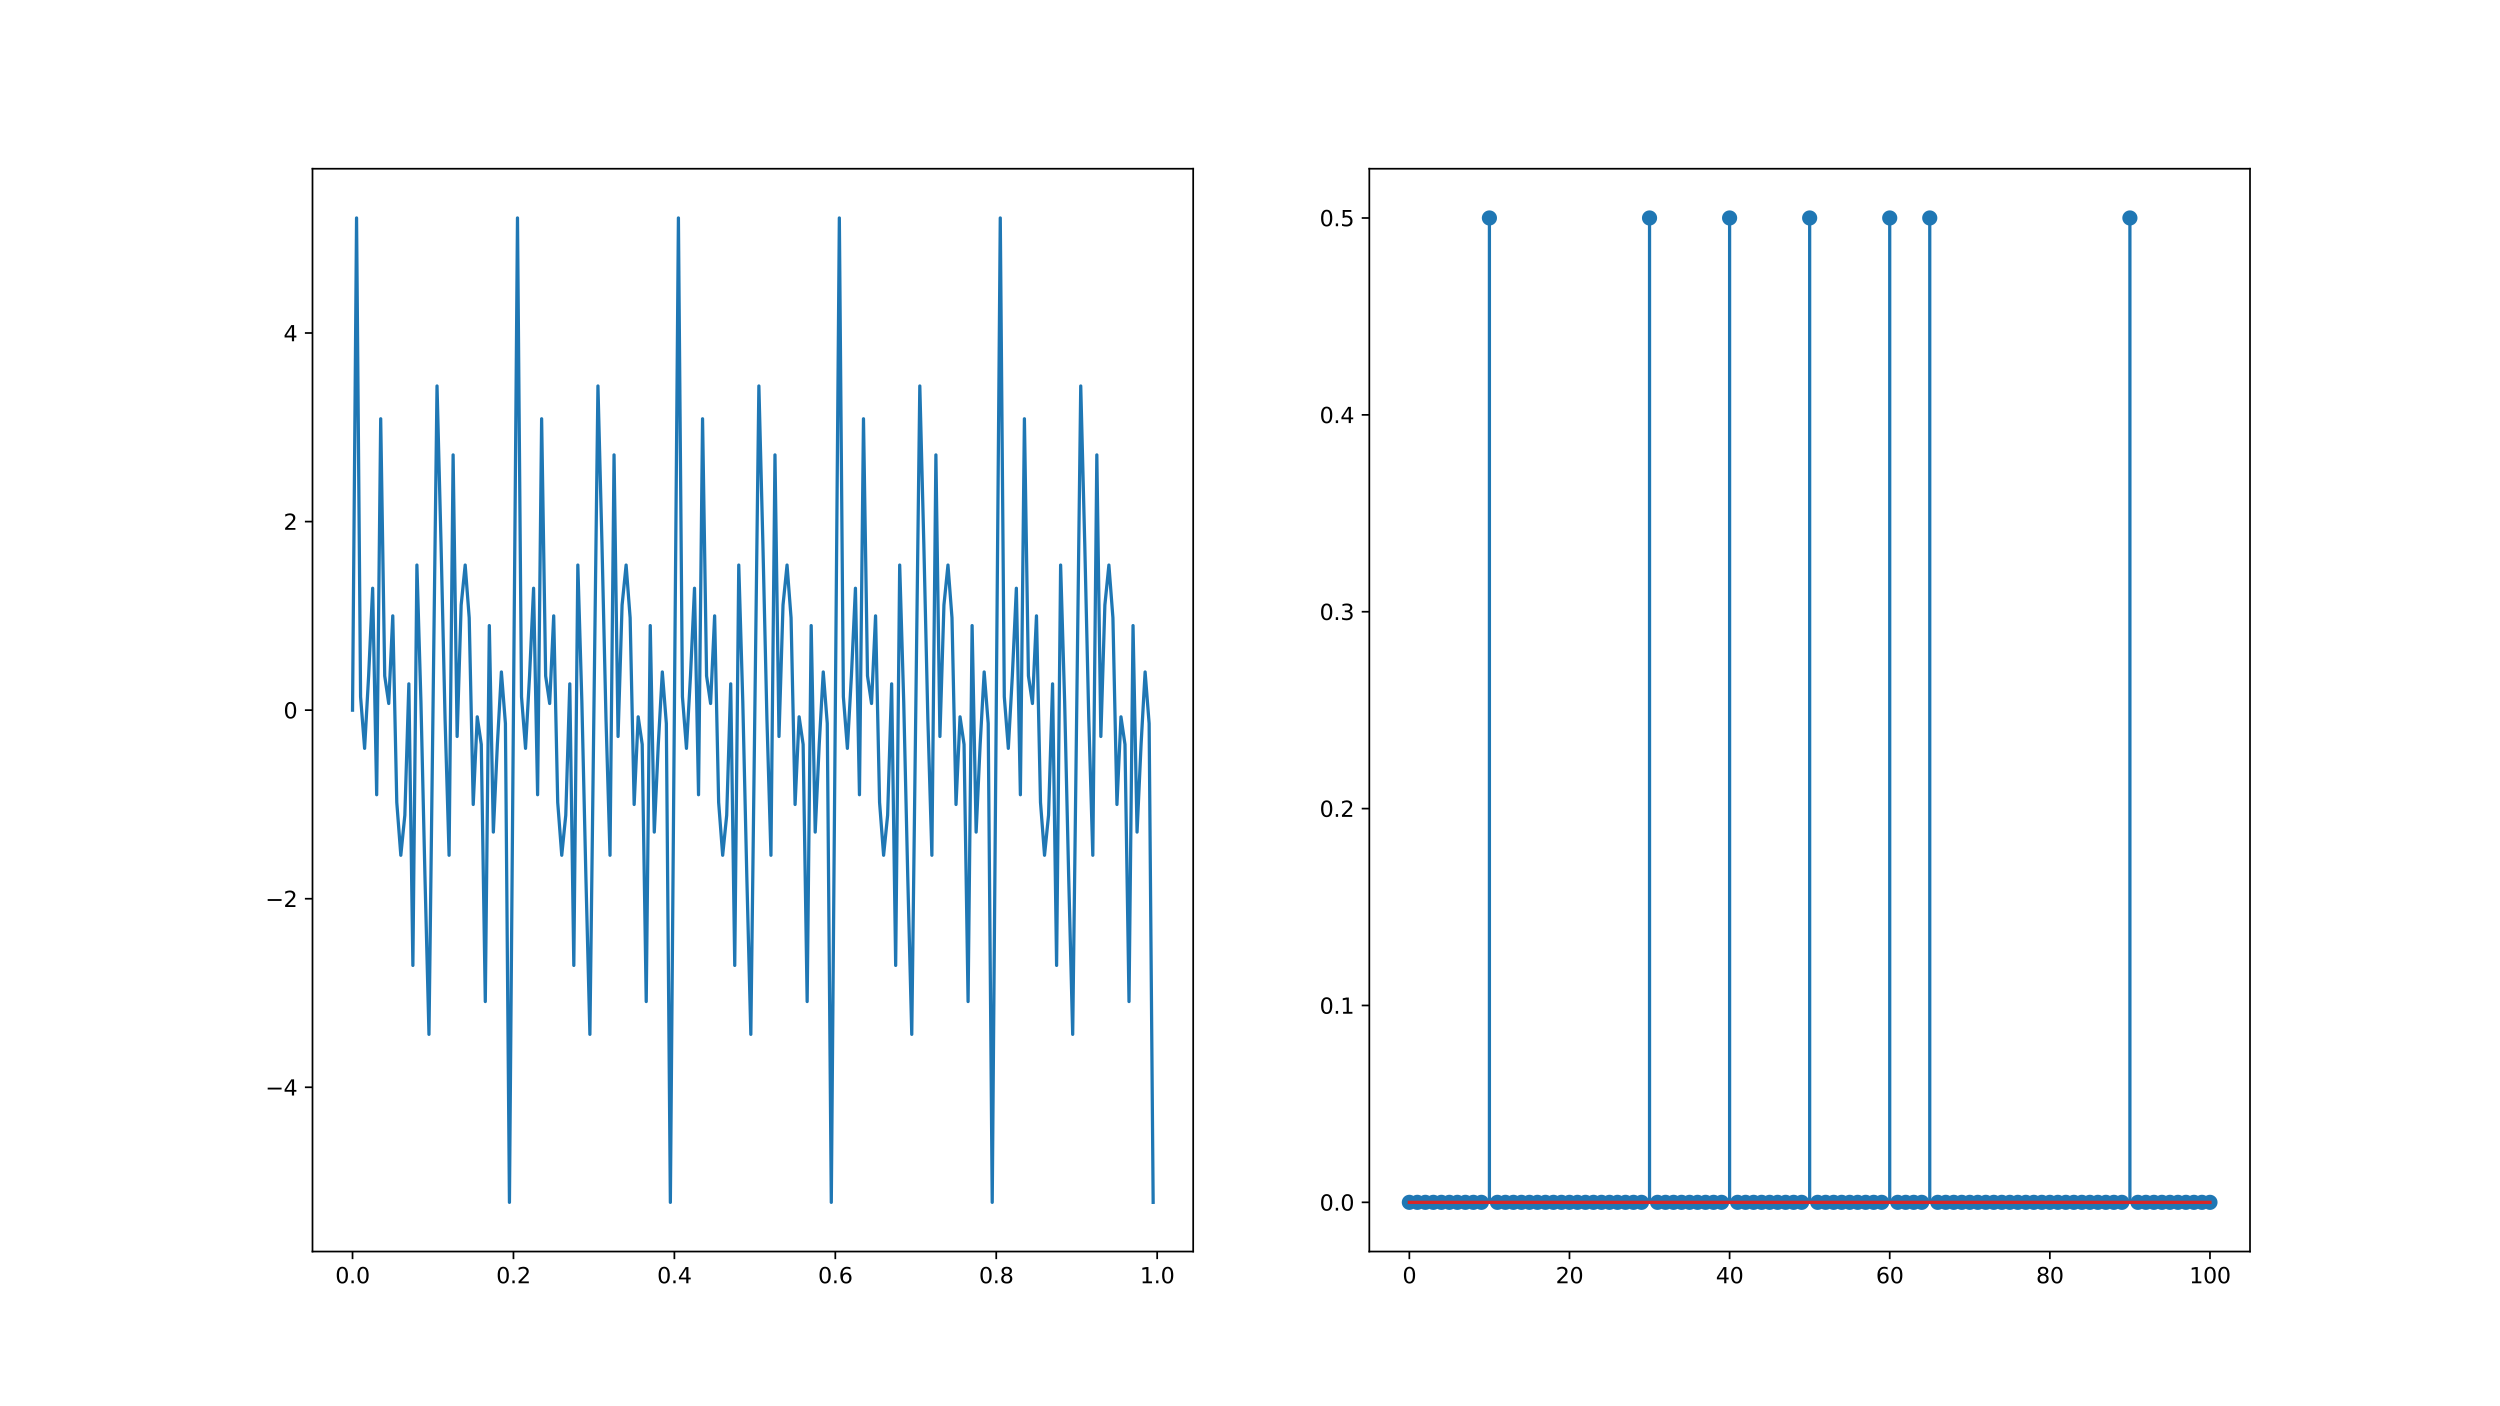 <?xml version="1.0" encoding="utf-8" standalone="no"?>
<!DOCTYPE svg PUBLIC "-//W3C//DTD SVG 1.1//EN"
  "http://www.w3.org/Graphics/SVG/1.1/DTD/svg11.dtd">
<svg xmlns:xlink="http://www.w3.org/1999/xlink" width="1152pt" height="648pt" viewBox="0 0 1152 648" xmlns="http://www.w3.org/2000/svg" version="1.1">
 <defs>
  <style type="text/css">*{stroke-linejoin: round; stroke-linecap: butt}</style>
 </defs>
 <g id="figure_1">
  <g id="patch_1">
   <path d="M 0 648 
L 1152 648 
L 1152 0 
L 0 0 
z
" style="fill: #ffffff"/>
  </g>
  <g id="axes_1">
   <g id="patch_2">
    <path d="M 144 576.72 
L 549.818 576.72 
L 549.818 77.76 
L 144 77.76 
z
" style="fill: #ffffff"/>
   </g>
   <g id="matplotlib.axis_1">
    <g id="xtick_1">
     <g id="line2d_1">
      <defs>
       <path id="m744191c137" d="M 0 0 
L 0 3.5 
" style="stroke: #000000; stroke-width: 0.8"/>
      </defs>
      <g>
       <use xlink:href="#m744191c137" x="162.446" y="576.72" style="stroke: #000000; stroke-width: 0.8"/>
      </g>
     </g>
     <g id="text_1">
      <!-- 0.0 -->
      <g transform="translate(154.495 591.318) scale(0.1 -0.1)">
       <defs>
        <path id="DejaVuSans-30" d="M 2034 4250 
Q 1547 4250 1301 3770 
Q 1056 3291 1056 2328 
Q 1056 1369 1301 889 
Q 1547 409 2034 409 
Q 2525 409 2770 889 
Q 3016 1369 3016 2328 
Q 3016 3291 2770 3770 
Q 2525 4250 2034 4250 
z
M 2034 4750 
Q 2819 4750 3233 4129 
Q 3647 3509 3647 2328 
Q 3647 1150 3233 529 
Q 2819 -91 2034 -91 
Q 1250 -91 836 529 
Q 422 1150 422 2328 
Q 422 3509 836 4129 
Q 1250 4750 2034 4750 
z
" transform="scale(0.016)"/>
        <path id="DejaVuSans-2e" d="M 684 794 
L 1344 794 
L 1344 0 
L 684 0 
L 684 794 
z
" transform="scale(0.016)"/>
       </defs>
       <use xlink:href="#DejaVuSans-30"/>
       <use xlink:href="#DejaVuSans-2e" transform="translate(63.623 0)"/>
       <use xlink:href="#DejaVuSans-30" transform="translate(95.41 0)"/>
      </g>
     </g>
    </g>
    <g id="xtick_2">
     <g id="line2d_2">
      <g>
       <use xlink:href="#m744191c137" x="236.602" y="576.72" style="stroke: #000000; stroke-width: 0.8"/>
      </g>
     </g>
     <g id="text_2">
      <!-- 0.2 -->
      <g transform="translate(228.651 591.318) scale(0.1 -0.1)">
       <defs>
        <path id="DejaVuSans-32" d="M 1228 531 
L 3431 531 
L 3431 0 
L 469 0 
L 469 531 
Q 828 903 1448 1529 
Q 2069 2156 2228 2338 
Q 2531 2678 2651 2914 
Q 2772 3150 2772 3378 
Q 2772 3750 2511 3984 
Q 2250 4219 1831 4219 
Q 1534 4219 1204 4116 
Q 875 4013 500 3803 
L 500 4441 
Q 881 4594 1212 4672 
Q 1544 4750 1819 4750 
Q 2544 4750 2975 4387 
Q 3406 4025 3406 3419 
Q 3406 3131 3298 2873 
Q 3191 2616 2906 2266 
Q 2828 2175 2409 1742 
Q 1991 1309 1228 531 
z
" transform="scale(0.016)"/>
       </defs>
       <use xlink:href="#DejaVuSans-30"/>
       <use xlink:href="#DejaVuSans-2e" transform="translate(63.623 0)"/>
       <use xlink:href="#DejaVuSans-32" transform="translate(95.41 0)"/>
      </g>
     </g>
    </g>
    <g id="xtick_3">
     <g id="line2d_3">
      <g>
       <use xlink:href="#m744191c137" x="310.758" y="576.72" style="stroke: #000000; stroke-width: 0.8"/>
      </g>
     </g>
     <g id="text_3">
      <!-- 0.4 -->
      <g transform="translate(302.807 591.318) scale(0.1 -0.1)">
       <defs>
        <path id="DejaVuSans-34" d="M 2419 4116 
L 825 1625 
L 2419 1625 
L 2419 4116 
z
M 2253 4666 
L 3047 4666 
L 3047 1625 
L 3713 1625 
L 3713 1100 
L 3047 1100 
L 3047 0 
L 2419 0 
L 2419 1100 
L 313 1100 
L 313 1709 
L 2253 4666 
z
" transform="scale(0.016)"/>
       </defs>
       <use xlink:href="#DejaVuSans-30"/>
       <use xlink:href="#DejaVuSans-2e" transform="translate(63.623 0)"/>
       <use xlink:href="#DejaVuSans-34" transform="translate(95.41 0)"/>
      </g>
     </g>
    </g>
    <g id="xtick_4">
     <g id="line2d_4">
      <g>
       <use xlink:href="#m744191c137" x="384.914" y="576.72" style="stroke: #000000; stroke-width: 0.8"/>
      </g>
     </g>
     <g id="text_4">
      <!-- 0.6 -->
      <g transform="translate(376.962 591.318) scale(0.1 -0.1)">
       <defs>
        <path id="DejaVuSans-36" d="M 2113 2584 
Q 1688 2584 1439 2293 
Q 1191 2003 1191 1497 
Q 1191 994 1439 701 
Q 1688 409 2113 409 
Q 2538 409 2786 701 
Q 3034 994 3034 1497 
Q 3034 2003 2786 2293 
Q 2538 2584 2113 2584 
z
M 3366 4563 
L 3366 3988 
Q 3128 4100 2886 4159 
Q 2644 4219 2406 4219 
Q 1781 4219 1451 3797 
Q 1122 3375 1075 2522 
Q 1259 2794 1537 2939 
Q 1816 3084 2150 3084 
Q 2853 3084 3261 2657 
Q 3669 2231 3669 1497 
Q 3669 778 3244 343 
Q 2819 -91 2113 -91 
Q 1303 -91 875 529 
Q 447 1150 447 2328 
Q 447 3434 972 4092 
Q 1497 4750 2381 4750 
Q 2619 4750 2861 4703 
Q 3103 4656 3366 4563 
z
" transform="scale(0.016)"/>
       </defs>
       <use xlink:href="#DejaVuSans-30"/>
       <use xlink:href="#DejaVuSans-2e" transform="translate(63.623 0)"/>
       <use xlink:href="#DejaVuSans-36" transform="translate(95.41 0)"/>
      </g>
     </g>
    </g>
    <g id="xtick_5">
     <g id="line2d_5">
      <g>
       <use xlink:href="#m744191c137" x="459.07" y="576.72" style="stroke: #000000; stroke-width: 0.8"/>
      </g>
     </g>
     <g id="text_5">
      <!-- 0.8 -->
      <g transform="translate(451.118 591.318) scale(0.1 -0.1)">
       <defs>
        <path id="DejaVuSans-38" d="M 2034 2216 
Q 1584 2216 1326 1975 
Q 1069 1734 1069 1313 
Q 1069 891 1326 650 
Q 1584 409 2034 409 
Q 2484 409 2743 651 
Q 3003 894 3003 1313 
Q 3003 1734 2745 1975 
Q 2488 2216 2034 2216 
z
M 1403 2484 
Q 997 2584 770 2862 
Q 544 3141 544 3541 
Q 544 4100 942 4425 
Q 1341 4750 2034 4750 
Q 2731 4750 3128 4425 
Q 3525 4100 3525 3541 
Q 3525 3141 3298 2862 
Q 3072 2584 2669 2484 
Q 3125 2378 3379 2068 
Q 3634 1759 3634 1313 
Q 3634 634 3220 271 
Q 2806 -91 2034 -91 
Q 1263 -91 848 271 
Q 434 634 434 1313 
Q 434 1759 690 2068 
Q 947 2378 1403 2484 
z
M 1172 3481 
Q 1172 3119 1398 2916 
Q 1625 2713 2034 2713 
Q 2441 2713 2670 2916 
Q 2900 3119 2900 3481 
Q 2900 3844 2670 4047 
Q 2441 4250 2034 4250 
Q 1625 4250 1398 4047 
Q 1172 3844 1172 3481 
z
" transform="scale(0.016)"/>
       </defs>
       <use xlink:href="#DejaVuSans-30"/>
       <use xlink:href="#DejaVuSans-2e" transform="translate(63.623 0)"/>
       <use xlink:href="#DejaVuSans-38" transform="translate(95.41 0)"/>
      </g>
     </g>
    </g>
    <g id="xtick_6">
     <g id="line2d_6">
      <g>
       <use xlink:href="#m744191c137" x="533.226" y="576.72" style="stroke: #000000; stroke-width: 0.8"/>
      </g>
     </g>
     <g id="text_6">
      <!-- 1.0 -->
      <g transform="translate(525.274 591.318) scale(0.1 -0.1)">
       <defs>
        <path id="DejaVuSans-31" d="M 794 531 
L 1825 531 
L 1825 4091 
L 703 3866 
L 703 4441 
L 1819 4666 
L 2450 4666 
L 2450 531 
L 3481 531 
L 3481 0 
L 794 0 
L 794 531 
z
" transform="scale(0.016)"/>
       </defs>
       <use xlink:href="#DejaVuSans-31"/>
       <use xlink:href="#DejaVuSans-2e" transform="translate(63.623 0)"/>
       <use xlink:href="#DejaVuSans-30" transform="translate(95.41 0)"/>
      </g>
     </g>
    </g>
   </g>
   <g id="matplotlib.axis_2">
    <g id="ytick_1">
     <g id="line2d_7">
      <defs>
       <path id="mfe30325461" d="M 0 0 
L -3.5 0 
" style="stroke: #000000; stroke-width: 0.8"/>
      </defs>
      <g>
       <use xlink:href="#mfe30325461" x="144" y="501.027" style="stroke: #000000; stroke-width: 0.8"/>
      </g>
     </g>
     <g id="text_7">
      <!-- −4 -->
      <g transform="translate(122.258 504.827) scale(0.1 -0.1)">
       <defs>
        <path id="DejaVuSans-2212" d="M 678 2272 
L 4684 2272 
L 4684 1741 
L 678 1741 
L 678 2272 
z
" transform="scale(0.016)"/>
       </defs>
       <use xlink:href="#DejaVuSans-2212"/>
       <use xlink:href="#DejaVuSans-34" transform="translate(83.789 0)"/>
      </g>
     </g>
    </g>
    <g id="ytick_2">
     <g id="line2d_8">
      <g>
       <use xlink:href="#mfe30325461" x="144" y="414.134" style="stroke: #000000; stroke-width: 0.8"/>
      </g>
     </g>
     <g id="text_8">
      <!-- −2 -->
      <g transform="translate(122.258 417.933) scale(0.1 -0.1)">
       <use xlink:href="#DejaVuSans-2212"/>
       <use xlink:href="#DejaVuSans-32" transform="translate(83.789 0)"/>
      </g>
     </g>
    </g>
    <g id="ytick_3">
     <g id="line2d_9">
      <g>
       <use xlink:href="#mfe30325461" x="144" y="327.24" style="stroke: #000000; stroke-width: 0.8"/>
      </g>
     </g>
     <g id="text_9">
      <!-- 0 -->
      <g transform="translate(130.637 331.039) scale(0.1 -0.1)">
       <use xlink:href="#DejaVuSans-30"/>
      </g>
     </g>
    </g>
    <g id="ytick_4">
     <g id="line2d_10">
      <g>
       <use xlink:href="#mfe30325461" x="144" y="240.346" style="stroke: #000000; stroke-width: 0.8"/>
      </g>
     </g>
     <g id="text_10">
      <!-- 2 -->
      <g transform="translate(130.637 244.146) scale(0.1 -0.1)">
       <use xlink:href="#DejaVuSans-32"/>
      </g>
     </g>
    </g>
    <g id="ytick_5">
     <g id="line2d_11">
      <g>
       <use xlink:href="#mfe30325461" x="144" y="153.453" style="stroke: #000000; stroke-width: 0.8"/>
      </g>
     </g>
     <g id="text_11">
      <!-- 4 -->
      <g transform="translate(130.637 157.252) scale(0.1 -0.1)">
       <use xlink:href="#DejaVuSans-34"/>
      </g>
     </g>
    </g>
   </g>
   <g id="line2d_12">
    <path d="M 162.446 327.24 
L 164.3 100.44 
L 166.154 321.069 
L 168.008 344.834 
L 169.862 311.457 
L 171.716 271.068 
L 173.57 366.203 
L 175.424 192.976 
L 177.277 311.457 
L 179.131 324.158 
L 180.985 283.793 
L 182.839 369.771 
L 184.693 394.098 
L 186.547 375.68 
L 188.401 315.128 
L 190.255 444.855 
L 192.109 260.382 
L 193.963 323.239 
L 195.816 403.71 
L 197.67 476.617 
L 201.378 177.863 
L 203.232 250.77 
L 205.086 331.241 
L 206.94 394.098 
L 208.794 209.625 
L 210.648 339.352 
L 212.502 278.8 
L 214.355 260.382 
L 216.209 284.709 
L 218.063 370.687 
L 219.917 330.322 
L 221.771 343.023 
L 223.625 461.504 
L 225.479 288.277 
L 227.333 383.412 
L 229.187 343.023 
L 231.04 309.646 
L 232.894 333.411 
L 234.748 554.04 
L 238.456 100.44 
L 240.31 321.069 
L 242.164 344.834 
L 244.018 311.457 
L 245.872 271.068 
L 247.726 366.203 
L 249.579 192.976 
L 251.433 311.457 
L 253.287 324.158 
L 255.141 283.793 
L 256.995 369.771 
L 258.849 394.098 
L 260.703 375.68 
L 262.557 315.128 
L 264.411 444.855 
L 266.265 260.382 
L 268.118 323.239 
L 269.972 403.71 
L 271.826 476.617 
L 275.534 177.863 
L 277.388 250.77 
L 279.242 331.241 
L 281.096 394.098 
L 282.95 209.625 
L 284.804 339.352 
L 286.657 278.8 
L 288.511 260.382 
L 290.365 284.709 
L 292.219 370.687 
L 294.073 330.322 
L 295.927 343.023 
L 297.781 461.504 
L 299.635 288.277 
L 301.489 383.412 
L 303.342 343.023 
L 305.196 309.646 
L 307.05 333.411 
L 308.904 554.04 
L 312.612 100.44 
L 314.466 321.069 
L 316.32 344.834 
L 318.174 311.457 
L 320.028 271.068 
L 321.881 366.203 
L 323.735 192.976 
L 325.589 311.457 
L 327.443 324.158 
L 329.297 283.793 
L 331.151 369.771 
L 333.005 394.098 
L 334.859 375.68 
L 336.713 315.128 
L 338.567 444.855 
L 340.42 260.382 
L 342.274 323.239 
L 344.128 403.71 
L 345.982 476.617 
L 349.69 177.863 
L 351.544 250.77 
L 353.398 331.241 
L 355.252 394.098 
L 357.106 209.625 
L 358.959 339.352 
L 360.813 278.8 
L 362.667 260.382 
L 364.521 284.709 
L 366.375 370.687 
L 368.229 330.322 
L 370.083 343.023 
L 371.937 461.504 
L 373.791 288.277 
L 375.645 383.412 
L 377.498 343.023 
L 379.352 309.646 
L 381.206 333.411 
L 383.06 554.04 
L 386.768 100.44 
L 388.622 321.069 
L 390.476 344.834 
L 392.33 311.457 
L 394.183 271.068 
L 396.037 366.203 
L 397.891 192.976 
L 399.745 311.457 
L 401.599 324.158 
L 403.453 283.793 
L 405.307 369.771 
L 407.161 394.098 
L 409.015 375.68 
L 410.869 315.128 
L 412.722 444.855 
L 414.576 260.382 
L 416.43 323.239 
L 418.284 403.71 
L 420.138 476.617 
L 423.846 177.863 
L 425.7 250.77 
L 427.554 331.241 
L 429.408 394.098 
L 431.261 209.625 
L 433.115 339.352 
L 434.969 278.8 
L 436.823 260.382 
L 438.677 284.709 
L 440.531 370.687 
L 442.385 330.322 
L 444.239 343.023 
L 446.093 461.504 
L 447.947 288.277 
L 449.8 383.412 
L 451.654 343.023 
L 453.508 309.646 
L 455.362 333.411 
L 457.216 554.04 
L 460.924 100.44 
L 462.778 321.069 
L 464.632 344.834 
L 466.485 311.457 
L 468.339 271.068 
L 470.193 366.203 
L 472.047 192.976 
L 473.901 311.457 
L 475.755 324.158 
L 477.609 283.793 
L 479.463 369.771 
L 481.317 394.098 
L 483.171 375.68 
L 485.024 315.128 
L 486.878 444.855 
L 488.732 260.382 
L 490.586 323.239 
L 492.44 403.71 
L 494.294 476.617 
L 498.002 177.863 
L 499.856 250.77 
L 501.71 331.241 
L 503.563 394.098 
L 505.417 209.625 
L 507.271 339.352 
L 509.125 278.8 
L 510.979 260.382 
L 512.833 284.709 
L 514.687 370.687 
L 516.541 330.322 
L 518.395 343.023 
L 520.249 461.504 
L 522.102 288.277 
L 523.956 383.412 
L 525.81 343.023 
L 527.664 309.646 
L 529.518 333.411 
L 531.372 554.04 
L 531.372 554.04 
" clip-path="url(#p1b77a50553)" style="fill: none; stroke: #1f77b4; stroke-width: 1.5; stroke-linecap: square"/>
   </g>
   <g id="patch_3">
    <path d="M 144 576.72 
L 144 77.76 
" style="fill: none; stroke: #000000; stroke-width: 0.8; stroke-linejoin: miter; stroke-linecap: square"/>
   </g>
   <g id="patch_4">
    <path d="M 549.818 576.72 
L 549.818 77.76 
" style="fill: none; stroke: #000000; stroke-width: 0.8; stroke-linejoin: miter; stroke-linecap: square"/>
   </g>
   <g id="patch_5">
    <path d="M 144 576.72 
L 549.818 576.72 
" style="fill: none; stroke: #000000; stroke-width: 0.8; stroke-linejoin: miter; stroke-linecap: square"/>
   </g>
   <g id="patch_6">
    <path d="M 144 77.76 
L 549.818 77.76 
" style="fill: none; stroke: #000000; stroke-width: 0.8; stroke-linejoin: miter; stroke-linecap: square"/>
   </g>
  </g>
  <g id="axes_2">
   <g id="patch_7">
    <path d="M 630.982 576.72 
L 1036.8 576.72 
L 1036.8 77.76 
L 630.982 77.76 
z
" style="fill: #ffffff"/>
   </g>
   <g id="matplotlib.axis_3">
    <g id="xtick_7">
     <g id="line2d_13">
      <g>
       <use xlink:href="#m744191c137" x="649.428" y="576.72" style="stroke: #000000; stroke-width: 0.8"/>
      </g>
     </g>
     <g id="text_12">
      <!-- 0 -->
      <g transform="translate(646.247 591.318) scale(0.1 -0.1)">
       <use xlink:href="#DejaVuSans-30"/>
      </g>
     </g>
    </g>
    <g id="xtick_8">
     <g id="line2d_14">
      <g>
       <use xlink:href="#m744191c137" x="723.213" y="576.72" style="stroke: #000000; stroke-width: 0.8"/>
      </g>
     </g>
     <g id="text_13">
      <!-- 20 -->
      <g transform="translate(716.851 591.318) scale(0.1 -0.1)">
       <use xlink:href="#DejaVuSans-32"/>
       <use xlink:href="#DejaVuSans-30" transform="translate(63.623 0)"/>
      </g>
     </g>
    </g>
    <g id="xtick_9">
     <g id="line2d_15">
      <g>
       <use xlink:href="#m744191c137" x="796.998" y="576.72" style="stroke: #000000; stroke-width: 0.8"/>
      </g>
     </g>
     <g id="text_14">
      <!-- 40 -->
      <g transform="translate(790.636 591.318) scale(0.1 -0.1)">
       <use xlink:href="#DejaVuSans-34"/>
       <use xlink:href="#DejaVuSans-30" transform="translate(63.623 0)"/>
      </g>
     </g>
    </g>
    <g id="xtick_10">
     <g id="line2d_16">
      <g>
       <use xlink:href="#m744191c137" x="870.783" y="576.72" style="stroke: #000000; stroke-width: 0.8"/>
      </g>
     </g>
     <g id="text_15">
      <!-- 60 -->
      <g transform="translate(864.421 591.318) scale(0.1 -0.1)">
       <use xlink:href="#DejaVuSans-36"/>
       <use xlink:href="#DejaVuSans-30" transform="translate(63.623 0)"/>
      </g>
     </g>
    </g>
    <g id="xtick_11">
     <g id="line2d_17">
      <g>
       <use xlink:href="#m744191c137" x="944.569" y="576.72" style="stroke: #000000; stroke-width: 0.8"/>
      </g>
     </g>
     <g id="text_16">
      <!-- 80 -->
      <g transform="translate(938.206 591.318) scale(0.1 -0.1)">
       <use xlink:href="#DejaVuSans-38"/>
       <use xlink:href="#DejaVuSans-30" transform="translate(63.623 0)"/>
      </g>
     </g>
    </g>
    <g id="xtick_12">
     <g id="line2d_18">
      <g>
       <use xlink:href="#m744191c137" x="1018.354" y="576.72" style="stroke: #000000; stroke-width: 0.8"/>
      </g>
     </g>
     <g id="text_17">
      <!-- 100 -->
      <g transform="translate(1008.81 591.318) scale(0.1 -0.1)">
       <use xlink:href="#DejaVuSans-31"/>
       <use xlink:href="#DejaVuSans-30" transform="translate(63.623 0)"/>
       <use xlink:href="#DejaVuSans-30" transform="translate(127.246 0)"/>
      </g>
     </g>
    </g>
   </g>
   <g id="matplotlib.axis_4">
    <g id="ytick_6">
     <g id="line2d_19">
      <g>
       <use xlink:href="#mfe30325461" x="630.982" y="554.04" style="stroke: #000000; stroke-width: 0.8"/>
      </g>
     </g>
     <g id="text_18">
      <!-- 0.0 -->
      <g transform="translate(608.079 557.839) scale(0.1 -0.1)">
       <use xlink:href="#DejaVuSans-30"/>
       <use xlink:href="#DejaVuSans-2e" transform="translate(63.623 0)"/>
       <use xlink:href="#DejaVuSans-30" transform="translate(95.41 0)"/>
      </g>
     </g>
    </g>
    <g id="ytick_7">
     <g id="line2d_20">
      <g>
       <use xlink:href="#mfe30325461" x="630.982" y="463.32" style="stroke: #000000; stroke-width: 0.8"/>
      </g>
     </g>
     <g id="text_19">
      <!-- 0.1 -->
      <g transform="translate(608.079 467.119) scale(0.1 -0.1)">
       <use xlink:href="#DejaVuSans-30"/>
       <use xlink:href="#DejaVuSans-2e" transform="translate(63.623 0)"/>
       <use xlink:href="#DejaVuSans-31" transform="translate(95.41 0)"/>
      </g>
     </g>
    </g>
    <g id="ytick_8">
     <g id="line2d_21">
      <g>
       <use xlink:href="#mfe30325461" x="630.982" y="372.6" style="stroke: #000000; stroke-width: 0.8"/>
      </g>
     </g>
     <g id="text_20">
      <!-- 0.2 -->
      <g transform="translate(608.079 376.399) scale(0.1 -0.1)">
       <use xlink:href="#DejaVuSans-30"/>
       <use xlink:href="#DejaVuSans-2e" transform="translate(63.623 0)"/>
       <use xlink:href="#DejaVuSans-32" transform="translate(95.41 0)"/>
      </g>
     </g>
    </g>
    <g id="ytick_9">
     <g id="line2d_22">
      <g>
       <use xlink:href="#mfe30325461" x="630.982" y="281.88" style="stroke: #000000; stroke-width: 0.8"/>
      </g>
     </g>
     <g id="text_21">
      <!-- 0.3 -->
      <g transform="translate(608.079 285.679) scale(0.1 -0.1)">
       <defs>
        <path id="DejaVuSans-33" d="M 2597 2516 
Q 3050 2419 3304 2112 
Q 3559 1806 3559 1356 
Q 3559 666 3084 287 
Q 2609 -91 1734 -91 
Q 1441 -91 1130 -33 
Q 819 25 488 141 
L 488 750 
Q 750 597 1062 519 
Q 1375 441 1716 441 
Q 2309 441 2620 675 
Q 2931 909 2931 1356 
Q 2931 1769 2642 2001 
Q 2353 2234 1838 2234 
L 1294 2234 
L 1294 2753 
L 1863 2753 
Q 2328 2753 2575 2939 
Q 2822 3125 2822 3475 
Q 2822 3834 2567 4026 
Q 2313 4219 1838 4219 
Q 1578 4219 1281 4162 
Q 984 4106 628 3988 
L 628 4550 
Q 988 4650 1302 4700 
Q 1616 4750 1894 4750 
Q 2613 4750 3031 4423 
Q 3450 4097 3450 3541 
Q 3450 3153 3228 2886 
Q 3006 2619 2597 2516 
z
" transform="scale(0.016)"/>
       </defs>
       <use xlink:href="#DejaVuSans-30"/>
       <use xlink:href="#DejaVuSans-2e" transform="translate(63.623 0)"/>
       <use xlink:href="#DejaVuSans-33" transform="translate(95.41 0)"/>
      </g>
     </g>
    </g>
    <g id="ytick_10">
     <g id="line2d_23">
      <g>
       <use xlink:href="#mfe30325461" x="630.982" y="191.16" style="stroke: #000000; stroke-width: 0.8"/>
      </g>
     </g>
     <g id="text_22">
      <!-- 0.4 -->
      <g transform="translate(608.079 194.959) scale(0.1 -0.1)">
       <use xlink:href="#DejaVuSans-30"/>
       <use xlink:href="#DejaVuSans-2e" transform="translate(63.623 0)"/>
       <use xlink:href="#DejaVuSans-34" transform="translate(95.41 0)"/>
      </g>
     </g>
    </g>
    <g id="ytick_11">
     <g id="line2d_24">
      <g>
       <use xlink:href="#mfe30325461" x="630.982" y="100.44" style="stroke: #000000; stroke-width: 0.8"/>
      </g>
     </g>
     <g id="text_23">
      <!-- 0.5 -->
      <g transform="translate(608.079 104.239) scale(0.1 -0.1)">
       <defs>
        <path id="DejaVuSans-35" d="M 691 4666 
L 3169 4666 
L 3169 4134 
L 1269 4134 
L 1269 2991 
Q 1406 3038 1543 3061 
Q 1681 3084 1819 3084 
Q 2600 3084 3056 2656 
Q 3513 2228 3513 1497 
Q 3513 744 3044 326 
Q 2575 -91 1722 -91 
Q 1428 -91 1123 -41 
Q 819 9 494 109 
L 494 744 
Q 775 591 1075 516 
Q 1375 441 1709 441 
Q 2250 441 2565 725 
Q 2881 1009 2881 1497 
Q 2881 1984 2565 2268 
Q 2250 2553 1709 2553 
Q 1456 2553 1204 2497 
Q 953 2441 691 2322 
L 691 4666 
z
" transform="scale(0.016)"/>
       </defs>
       <use xlink:href="#DejaVuSans-30"/>
       <use xlink:href="#DejaVuSans-2e" transform="translate(63.623 0)"/>
       <use xlink:href="#DejaVuSans-35" transform="translate(95.41 0)"/>
      </g>
     </g>
    </g>
   </g>
   <g id="LineCollection_1">
    <path d="M 649.428 554.04 
L 649.428 554.04 
" clip-path="url(#pc035a04ff3)" style="fill: none; stroke: #1f77b4; stroke-width: 1.5"/>
    <path d="M 653.117 554.04 
L 653.117 554.04 
" clip-path="url(#pc035a04ff3)" style="fill: none; stroke: #1f77b4; stroke-width: 1.5"/>
    <path d="M 656.807 554.04 
L 656.807 554.04 
" clip-path="url(#pc035a04ff3)" style="fill: none; stroke: #1f77b4; stroke-width: 1.5"/>
    <path d="M 660.496 554.04 
L 660.496 554.04 
" clip-path="url(#pc035a04ff3)" style="fill: none; stroke: #1f77b4; stroke-width: 1.5"/>
    <path d="M 664.185 554.04 
L 664.185 554.04 
" clip-path="url(#pc035a04ff3)" style="fill: none; stroke: #1f77b4; stroke-width: 1.5"/>
    <path d="M 667.874 554.04 
L 667.874 554.04 
" clip-path="url(#pc035a04ff3)" style="fill: none; stroke: #1f77b4; stroke-width: 1.5"/>
    <path d="M 671.564 554.04 
L 671.564 554.04 
" clip-path="url(#pc035a04ff3)" style="fill: none; stroke: #1f77b4; stroke-width: 1.5"/>
    <path d="M 675.253 554.04 
L 675.253 554.04 
" clip-path="url(#pc035a04ff3)" style="fill: none; stroke: #1f77b4; stroke-width: 1.5"/>
    <path d="M 678.942 554.04 
L 678.942 554.04 
" clip-path="url(#pc035a04ff3)" style="fill: none; stroke: #1f77b4; stroke-width: 1.5"/>
    <path d="M 682.631 554.04 
L 682.631 554.04 
" clip-path="url(#pc035a04ff3)" style="fill: none; stroke: #1f77b4; stroke-width: 1.5"/>
    <path d="M 686.321 554.04 
L 686.321 100.44 
" clip-path="url(#pc035a04ff3)" style="fill: none; stroke: #1f77b4; stroke-width: 1.5"/>
    <path d="M 690.01 554.04 
L 690.01 554.04 
" clip-path="url(#pc035a04ff3)" style="fill: none; stroke: #1f77b4; stroke-width: 1.5"/>
    <path d="M 693.699 554.04 
L 693.699 554.04 
" clip-path="url(#pc035a04ff3)" style="fill: none; stroke: #1f77b4; stroke-width: 1.5"/>
    <path d="M 697.388 554.04 
L 697.388 554.04 
" clip-path="url(#pc035a04ff3)" style="fill: none; stroke: #1f77b4; stroke-width: 1.5"/>
    <path d="M 701.078 554.04 
L 701.078 554.04 
" clip-path="url(#pc035a04ff3)" style="fill: none; stroke: #1f77b4; stroke-width: 1.5"/>
    <path d="M 704.767 554.04 
L 704.767 554.04 
" clip-path="url(#pc035a04ff3)" style="fill: none; stroke: #1f77b4; stroke-width: 1.5"/>
    <path d="M 708.456 554.04 
L 708.456 554.04 
" clip-path="url(#pc035a04ff3)" style="fill: none; stroke: #1f77b4; stroke-width: 1.5"/>
    <path d="M 712.145 554.04 
L 712.145 554.04 
" clip-path="url(#pc035a04ff3)" style="fill: none; stroke: #1f77b4; stroke-width: 1.5"/>
    <path d="M 715.835 554.04 
L 715.835 554.04 
" clip-path="url(#pc035a04ff3)" style="fill: none; stroke: #1f77b4; stroke-width: 1.5"/>
    <path d="M 719.524 554.04 
L 719.524 554.04 
" clip-path="url(#pc035a04ff3)" style="fill: none; stroke: #1f77b4; stroke-width: 1.5"/>
    <path d="M 723.213 554.04 
L 723.213 554.04 
" clip-path="url(#pc035a04ff3)" style="fill: none; stroke: #1f77b4; stroke-width: 1.5"/>
    <path d="M 726.902 554.04 
L 726.902 554.04 
" clip-path="url(#pc035a04ff3)" style="fill: none; stroke: #1f77b4; stroke-width: 1.5"/>
    <path d="M 730.592 554.04 
L 730.592 554.04 
" clip-path="url(#pc035a04ff3)" style="fill: none; stroke: #1f77b4; stroke-width: 1.5"/>
    <path d="M 734.281 554.04 
L 734.281 554.04 
" clip-path="url(#pc035a04ff3)" style="fill: none; stroke: #1f77b4; stroke-width: 1.5"/>
    <path d="M 737.97 554.04 
L 737.97 554.04 
" clip-path="url(#pc035a04ff3)" style="fill: none; stroke: #1f77b4; stroke-width: 1.5"/>
    <path d="M 741.66 554.04 
L 741.66 554.04 
" clip-path="url(#pc035a04ff3)" style="fill: none; stroke: #1f77b4; stroke-width: 1.5"/>
    <path d="M 745.349 554.04 
L 745.349 554.04 
" clip-path="url(#pc035a04ff3)" style="fill: none; stroke: #1f77b4; stroke-width: 1.5"/>
    <path d="M 749.038 554.04 
L 749.038 554.04 
" clip-path="url(#pc035a04ff3)" style="fill: none; stroke: #1f77b4; stroke-width: 1.5"/>
    <path d="M 752.727 554.04 
L 752.727 554.04 
" clip-path="url(#pc035a04ff3)" style="fill: none; stroke: #1f77b4; stroke-width: 1.5"/>
    <path d="M 756.417 554.04 
L 756.417 554.04 
" clip-path="url(#pc035a04ff3)" style="fill: none; stroke: #1f77b4; stroke-width: 1.5"/>
    <path d="M 760.106 554.04 
L 760.106 100.44 
" clip-path="url(#pc035a04ff3)" style="fill: none; stroke: #1f77b4; stroke-width: 1.5"/>
    <path d="M 763.795 554.04 
L 763.795 554.04 
" clip-path="url(#pc035a04ff3)" style="fill: none; stroke: #1f77b4; stroke-width: 1.5"/>
    <path d="M 767.484 554.04 
L 767.484 554.04 
" clip-path="url(#pc035a04ff3)" style="fill: none; stroke: #1f77b4; stroke-width: 1.5"/>
    <path d="M 771.174 554.04 
L 771.174 554.04 
" clip-path="url(#pc035a04ff3)" style="fill: none; stroke: #1f77b4; stroke-width: 1.5"/>
    <path d="M 774.863 554.04 
L 774.863 554.04 
" clip-path="url(#pc035a04ff3)" style="fill: none; stroke: #1f77b4; stroke-width: 1.5"/>
    <path d="M 778.552 554.04 
L 778.552 554.04 
" clip-path="url(#pc035a04ff3)" style="fill: none; stroke: #1f77b4; stroke-width: 1.5"/>
    <path d="M 782.241 554.04 
L 782.241 554.04 
" clip-path="url(#pc035a04ff3)" style="fill: none; stroke: #1f77b4; stroke-width: 1.5"/>
    <path d="M 785.931 554.04 
L 785.931 554.04 
" clip-path="url(#pc035a04ff3)" style="fill: none; stroke: #1f77b4; stroke-width: 1.5"/>
    <path d="M 789.62 554.04 
L 789.62 554.04 
" clip-path="url(#pc035a04ff3)" style="fill: none; stroke: #1f77b4; stroke-width: 1.5"/>
    <path d="M 793.309 554.04 
L 793.309 554.04 
" clip-path="url(#pc035a04ff3)" style="fill: none; stroke: #1f77b4; stroke-width: 1.5"/>
    <path d="M 796.998 554.04 
L 796.998 100.44 
" clip-path="url(#pc035a04ff3)" style="fill: none; stroke: #1f77b4; stroke-width: 1.5"/>
    <path d="M 800.688 554.04 
L 800.688 554.04 
" clip-path="url(#pc035a04ff3)" style="fill: none; stroke: #1f77b4; stroke-width: 1.5"/>
    <path d="M 804.377 554.04 
L 804.377 554.04 
" clip-path="url(#pc035a04ff3)" style="fill: none; stroke: #1f77b4; stroke-width: 1.5"/>
    <path d="M 808.066 554.04 
L 808.066 554.04 
" clip-path="url(#pc035a04ff3)" style="fill: none; stroke: #1f77b4; stroke-width: 1.5"/>
    <path d="M 811.755 554.04 
L 811.755 554.04 
" clip-path="url(#pc035a04ff3)" style="fill: none; stroke: #1f77b4; stroke-width: 1.5"/>
    <path d="M 815.445 554.04 
L 815.445 554.04 
" clip-path="url(#pc035a04ff3)" style="fill: none; stroke: #1f77b4; stroke-width: 1.5"/>
    <path d="M 819.134 554.04 
L 819.134 554.04 
" clip-path="url(#pc035a04ff3)" style="fill: none; stroke: #1f77b4; stroke-width: 1.5"/>
    <path d="M 822.823 554.04 
L 822.823 554.04 
" clip-path="url(#pc035a04ff3)" style="fill: none; stroke: #1f77b4; stroke-width: 1.5"/>
    <path d="M 826.512 554.04 
L 826.512 554.04 
" clip-path="url(#pc035a04ff3)" style="fill: none; stroke: #1f77b4; stroke-width: 1.5"/>
    <path d="M 830.202 554.04 
L 830.202 554.04 
" clip-path="url(#pc035a04ff3)" style="fill: none; stroke: #1f77b4; stroke-width: 1.5"/>
    <path d="M 833.891 554.04 
L 833.891 100.44 
" clip-path="url(#pc035a04ff3)" style="fill: none; stroke: #1f77b4; stroke-width: 1.5"/>
    <path d="M 837.58 554.04 
L 837.58 554.04 
" clip-path="url(#pc035a04ff3)" style="fill: none; stroke: #1f77b4; stroke-width: 1.5"/>
    <path d="M 841.269 554.04 
L 841.269 554.04 
" clip-path="url(#pc035a04ff3)" style="fill: none; stroke: #1f77b4; stroke-width: 1.5"/>
    <path d="M 844.959 554.04 
L 844.959 554.04 
" clip-path="url(#pc035a04ff3)" style="fill: none; stroke: #1f77b4; stroke-width: 1.5"/>
    <path d="M 848.648 554.04 
L 848.648 554.04 
" clip-path="url(#pc035a04ff3)" style="fill: none; stroke: #1f77b4; stroke-width: 1.5"/>
    <path d="M 852.337 554.04 
L 852.337 554.04 
" clip-path="url(#pc035a04ff3)" style="fill: none; stroke: #1f77b4; stroke-width: 1.5"/>
    <path d="M 856.026 554.04 
L 856.026 554.04 
" clip-path="url(#pc035a04ff3)" style="fill: none; stroke: #1f77b4; stroke-width: 1.5"/>
    <path d="M 859.716 554.04 
L 859.716 554.04 
" clip-path="url(#pc035a04ff3)" style="fill: none; stroke: #1f77b4; stroke-width: 1.5"/>
    <path d="M 863.405 554.04 
L 863.405 554.04 
" clip-path="url(#pc035a04ff3)" style="fill: none; stroke: #1f77b4; stroke-width: 1.5"/>
    <path d="M 867.094 554.04 
L 867.094 554.04 
" clip-path="url(#pc035a04ff3)" style="fill: none; stroke: #1f77b4; stroke-width: 1.5"/>
    <path d="M 870.783 554.04 
L 870.783 100.44 
" clip-path="url(#pc035a04ff3)" style="fill: none; stroke: #1f77b4; stroke-width: 1.5"/>
    <path d="M 874.473 554.04 
L 874.473 554.04 
" clip-path="url(#pc035a04ff3)" style="fill: none; stroke: #1f77b4; stroke-width: 1.5"/>
    <path d="M 878.162 554.04 
L 878.162 554.04 
" clip-path="url(#pc035a04ff3)" style="fill: none; stroke: #1f77b4; stroke-width: 1.5"/>
    <path d="M 881.851 554.04 
L 881.851 554.04 
" clip-path="url(#pc035a04ff3)" style="fill: none; stroke: #1f77b4; stroke-width: 1.5"/>
    <path d="M 885.54 554.04 
L 885.54 554.04 
" clip-path="url(#pc035a04ff3)" style="fill: none; stroke: #1f77b4; stroke-width: 1.5"/>
    <path d="M 889.23 554.04 
L 889.23 100.44 
" clip-path="url(#pc035a04ff3)" style="fill: none; stroke: #1f77b4; stroke-width: 1.5"/>
    <path d="M 892.919 554.04 
L 892.919 554.04 
" clip-path="url(#pc035a04ff3)" style="fill: none; stroke: #1f77b4; stroke-width: 1.5"/>
    <path d="M 896.608 554.04 
L 896.608 554.04 
" clip-path="url(#pc035a04ff3)" style="fill: none; stroke: #1f77b4; stroke-width: 1.5"/>
    <path d="M 900.298 554.04 
L 900.298 554.04 
" clip-path="url(#pc035a04ff3)" style="fill: none; stroke: #1f77b4; stroke-width: 1.5"/>
    <path d="M 903.987 554.04 
L 903.987 554.04 
" clip-path="url(#pc035a04ff3)" style="fill: none; stroke: #1f77b4; stroke-width: 1.5"/>
    <path d="M 907.676 554.04 
L 907.676 554.04 
" clip-path="url(#pc035a04ff3)" style="fill: none; stroke: #1f77b4; stroke-width: 1.5"/>
    <path d="M 911.365 554.04 
L 911.365 554.04 
" clip-path="url(#pc035a04ff3)" style="fill: none; stroke: #1f77b4; stroke-width: 1.5"/>
    <path d="M 915.055 554.04 
L 915.055 554.04 
" clip-path="url(#pc035a04ff3)" style="fill: none; stroke: #1f77b4; stroke-width: 1.5"/>
    <path d="M 918.744 554.04 
L 918.744 554.04 
" clip-path="url(#pc035a04ff3)" style="fill: none; stroke: #1f77b4; stroke-width: 1.5"/>
    <path d="M 922.433 554.04 
L 922.433 554.04 
" clip-path="url(#pc035a04ff3)" style="fill: none; stroke: #1f77b4; stroke-width: 1.5"/>
    <path d="M 926.122 554.04 
L 926.122 554.04 
" clip-path="url(#pc035a04ff3)" style="fill: none; stroke: #1f77b4; stroke-width: 1.5"/>
    <path d="M 929.812 554.04 
L 929.812 554.04 
" clip-path="url(#pc035a04ff3)" style="fill: none; stroke: #1f77b4; stroke-width: 1.5"/>
    <path d="M 933.501 554.04 
L 933.501 554.04 
" clip-path="url(#pc035a04ff3)" style="fill: none; stroke: #1f77b4; stroke-width: 1.5"/>
    <path d="M 937.19 554.04 
L 937.19 554.04 
" clip-path="url(#pc035a04ff3)" style="fill: none; stroke: #1f77b4; stroke-width: 1.5"/>
    <path d="M 940.879 554.04 
L 940.879 554.04 
" clip-path="url(#pc035a04ff3)" style="fill: none; stroke: #1f77b4; stroke-width: 1.5"/>
    <path d="M 944.569 554.04 
L 944.569 554.04 
" clip-path="url(#pc035a04ff3)" style="fill: none; stroke: #1f77b4; stroke-width: 1.5"/>
    <path d="M 948.258 554.04 
L 948.258 554.04 
" clip-path="url(#pc035a04ff3)" style="fill: none; stroke: #1f77b4; stroke-width: 1.5"/>
    <path d="M 951.947 554.04 
L 951.947 554.04 
" clip-path="url(#pc035a04ff3)" style="fill: none; stroke: #1f77b4; stroke-width: 1.5"/>
    <path d="M 955.636 554.04 
L 955.636 554.04 
" clip-path="url(#pc035a04ff3)" style="fill: none; stroke: #1f77b4; stroke-width: 1.5"/>
    <path d="M 959.326 554.04 
L 959.326 554.04 
" clip-path="url(#pc035a04ff3)" style="fill: none; stroke: #1f77b4; stroke-width: 1.5"/>
    <path d="M 963.015 554.04 
L 963.015 554.04 
" clip-path="url(#pc035a04ff3)" style="fill: none; stroke: #1f77b4; stroke-width: 1.5"/>
    <path d="M 966.704 554.04 
L 966.704 554.04 
" clip-path="url(#pc035a04ff3)" style="fill: none; stroke: #1f77b4; stroke-width: 1.5"/>
    <path d="M 970.393 554.04 
L 970.393 554.04 
" clip-path="url(#pc035a04ff3)" style="fill: none; stroke: #1f77b4; stroke-width: 1.5"/>
    <path d="M 974.083 554.04 
L 974.083 554.04 
" clip-path="url(#pc035a04ff3)" style="fill: none; stroke: #1f77b4; stroke-width: 1.5"/>
    <path d="M 977.772 554.04 
L 977.772 554.04 
" clip-path="url(#pc035a04ff3)" style="fill: none; stroke: #1f77b4; stroke-width: 1.5"/>
    <path d="M 981.461 554.04 
L 981.461 100.44 
" clip-path="url(#pc035a04ff3)" style="fill: none; stroke: #1f77b4; stroke-width: 1.5"/>
    <path d="M 985.15 554.04 
L 985.15 554.04 
" clip-path="url(#pc035a04ff3)" style="fill: none; stroke: #1f77b4; stroke-width: 1.5"/>
    <path d="M 988.84 554.04 
L 988.84 554.04 
" clip-path="url(#pc035a04ff3)" style="fill: none; stroke: #1f77b4; stroke-width: 1.5"/>
    <path d="M 992.529 554.04 
L 992.529 554.04 
" clip-path="url(#pc035a04ff3)" style="fill: none; stroke: #1f77b4; stroke-width: 1.5"/>
    <path d="M 996.218 554.04 
L 996.218 554.04 
" clip-path="url(#pc035a04ff3)" style="fill: none; stroke: #1f77b4; stroke-width: 1.5"/>
    <path d="M 999.907 554.04 
L 999.907 554.04 
" clip-path="url(#pc035a04ff3)" style="fill: none; stroke: #1f77b4; stroke-width: 1.5"/>
    <path d="M 1003.597 554.04 
L 1003.597 554.04 
" clip-path="url(#pc035a04ff3)" style="fill: none; stroke: #1f77b4; stroke-width: 1.5"/>
    <path d="M 1007.286 554.04 
L 1007.286 554.04 
" clip-path="url(#pc035a04ff3)" style="fill: none; stroke: #1f77b4; stroke-width: 1.5"/>
    <path d="M 1010.975 554.04 
L 1010.975 554.04 
" clip-path="url(#pc035a04ff3)" style="fill: none; stroke: #1f77b4; stroke-width: 1.5"/>
    <path d="M 1014.664 554.04 
L 1014.664 554.04 
" clip-path="url(#pc035a04ff3)" style="fill: none; stroke: #1f77b4; stroke-width: 1.5"/>
    <path d="M 1018.354 554.04 
L 1018.354 554.04 
" clip-path="url(#pc035a04ff3)" style="fill: none; stroke: #1f77b4; stroke-width: 1.5"/>
   </g>
   <g id="line2d_25">
    <defs>
     <path id="mb22e152746" d="M 0 3 
C 0.796 3 1.559 2.684 2.121 2.121 
C 2.684 1.559 3 0.796 3 0 
C 3 -0.796 2.684 -1.559 2.121 -2.121 
C 1.559 -2.684 0.796 -3 0 -3 
C -0.796 -3 -1.559 -2.684 -2.121 -2.121 
C -2.684 -1.559 -3 -0.796 -3 0 
C -3 0.796 -2.684 1.559 -2.121 2.121 
C -1.559 2.684 -0.796 3 0 3 
z
" style="stroke: #1f77b4"/>
    </defs>
    <g clip-path="url(#pc035a04ff3)">
     <use xlink:href="#mb22e152746" x="649.428" y="554.04" style="fill: #1f77b4; stroke: #1f77b4"/>
     <use xlink:href="#mb22e152746" x="653.117" y="554.04" style="fill: #1f77b4; stroke: #1f77b4"/>
     <use xlink:href="#mb22e152746" x="656.807" y="554.04" style="fill: #1f77b4; stroke: #1f77b4"/>
     <use xlink:href="#mb22e152746" x="660.496" y="554.04" style="fill: #1f77b4; stroke: #1f77b4"/>
     <use xlink:href="#mb22e152746" x="664.185" y="554.04" style="fill: #1f77b4; stroke: #1f77b4"/>
     <use xlink:href="#mb22e152746" x="667.874" y="554.04" style="fill: #1f77b4; stroke: #1f77b4"/>
     <use xlink:href="#mb22e152746" x="671.564" y="554.04" style="fill: #1f77b4; stroke: #1f77b4"/>
     <use xlink:href="#mb22e152746" x="675.253" y="554.04" style="fill: #1f77b4; stroke: #1f77b4"/>
     <use xlink:href="#mb22e152746" x="678.942" y="554.04" style="fill: #1f77b4; stroke: #1f77b4"/>
     <use xlink:href="#mb22e152746" x="682.631" y="554.04" style="fill: #1f77b4; stroke: #1f77b4"/>
     <use xlink:href="#mb22e152746" x="686.321" y="100.44" style="fill: #1f77b4; stroke: #1f77b4"/>
     <use xlink:href="#mb22e152746" x="690.01" y="554.04" style="fill: #1f77b4; stroke: #1f77b4"/>
     <use xlink:href="#mb22e152746" x="693.699" y="554.04" style="fill: #1f77b4; stroke: #1f77b4"/>
     <use xlink:href="#mb22e152746" x="697.388" y="554.04" style="fill: #1f77b4; stroke: #1f77b4"/>
     <use xlink:href="#mb22e152746" x="701.078" y="554.04" style="fill: #1f77b4; stroke: #1f77b4"/>
     <use xlink:href="#mb22e152746" x="704.767" y="554.04" style="fill: #1f77b4; stroke: #1f77b4"/>
     <use xlink:href="#mb22e152746" x="708.456" y="554.04" style="fill: #1f77b4; stroke: #1f77b4"/>
     <use xlink:href="#mb22e152746" x="712.145" y="554.04" style="fill: #1f77b4; stroke: #1f77b4"/>
     <use xlink:href="#mb22e152746" x="715.835" y="554.04" style="fill: #1f77b4; stroke: #1f77b4"/>
     <use xlink:href="#mb22e152746" x="719.524" y="554.04" style="fill: #1f77b4; stroke: #1f77b4"/>
     <use xlink:href="#mb22e152746" x="723.213" y="554.04" style="fill: #1f77b4; stroke: #1f77b4"/>
     <use xlink:href="#mb22e152746" x="726.902" y="554.04" style="fill: #1f77b4; stroke: #1f77b4"/>
     <use xlink:href="#mb22e152746" x="730.592" y="554.04" style="fill: #1f77b4; stroke: #1f77b4"/>
     <use xlink:href="#mb22e152746" x="734.281" y="554.04" style="fill: #1f77b4; stroke: #1f77b4"/>
     <use xlink:href="#mb22e152746" x="737.97" y="554.04" style="fill: #1f77b4; stroke: #1f77b4"/>
     <use xlink:href="#mb22e152746" x="741.66" y="554.04" style="fill: #1f77b4; stroke: #1f77b4"/>
     <use xlink:href="#mb22e152746" x="745.349" y="554.04" style="fill: #1f77b4; stroke: #1f77b4"/>
     <use xlink:href="#mb22e152746" x="749.038" y="554.04" style="fill: #1f77b4; stroke: #1f77b4"/>
     <use xlink:href="#mb22e152746" x="752.727" y="554.04" style="fill: #1f77b4; stroke: #1f77b4"/>
     <use xlink:href="#mb22e152746" x="756.417" y="554.04" style="fill: #1f77b4; stroke: #1f77b4"/>
     <use xlink:href="#mb22e152746" x="760.106" y="100.44" style="fill: #1f77b4; stroke: #1f77b4"/>
     <use xlink:href="#mb22e152746" x="763.795" y="554.04" style="fill: #1f77b4; stroke: #1f77b4"/>
     <use xlink:href="#mb22e152746" x="767.484" y="554.04" style="fill: #1f77b4; stroke: #1f77b4"/>
     <use xlink:href="#mb22e152746" x="771.174" y="554.04" style="fill: #1f77b4; stroke: #1f77b4"/>
     <use xlink:href="#mb22e152746" x="774.863" y="554.04" style="fill: #1f77b4; stroke: #1f77b4"/>
     <use xlink:href="#mb22e152746" x="778.552" y="554.04" style="fill: #1f77b4; stroke: #1f77b4"/>
     <use xlink:href="#mb22e152746" x="782.241" y="554.04" style="fill: #1f77b4; stroke: #1f77b4"/>
     <use xlink:href="#mb22e152746" x="785.931" y="554.04" style="fill: #1f77b4; stroke: #1f77b4"/>
     <use xlink:href="#mb22e152746" x="789.62" y="554.04" style="fill: #1f77b4; stroke: #1f77b4"/>
     <use xlink:href="#mb22e152746" x="793.309" y="554.04" style="fill: #1f77b4; stroke: #1f77b4"/>
     <use xlink:href="#mb22e152746" x="796.998" y="100.44" style="fill: #1f77b4; stroke: #1f77b4"/>
     <use xlink:href="#mb22e152746" x="800.688" y="554.04" style="fill: #1f77b4; stroke: #1f77b4"/>
     <use xlink:href="#mb22e152746" x="804.377" y="554.04" style="fill: #1f77b4; stroke: #1f77b4"/>
     <use xlink:href="#mb22e152746" x="808.066" y="554.04" style="fill: #1f77b4; stroke: #1f77b4"/>
     <use xlink:href="#mb22e152746" x="811.755" y="554.04" style="fill: #1f77b4; stroke: #1f77b4"/>
     <use xlink:href="#mb22e152746" x="815.445" y="554.04" style="fill: #1f77b4; stroke: #1f77b4"/>
     <use xlink:href="#mb22e152746" x="819.134" y="554.04" style="fill: #1f77b4; stroke: #1f77b4"/>
     <use xlink:href="#mb22e152746" x="822.823" y="554.04" style="fill: #1f77b4; stroke: #1f77b4"/>
     <use xlink:href="#mb22e152746" x="826.512" y="554.04" style="fill: #1f77b4; stroke: #1f77b4"/>
     <use xlink:href="#mb22e152746" x="830.202" y="554.04" style="fill: #1f77b4; stroke: #1f77b4"/>
     <use xlink:href="#mb22e152746" x="833.891" y="100.44" style="fill: #1f77b4; stroke: #1f77b4"/>
     <use xlink:href="#mb22e152746" x="837.58" y="554.04" style="fill: #1f77b4; stroke: #1f77b4"/>
     <use xlink:href="#mb22e152746" x="841.269" y="554.04" style="fill: #1f77b4; stroke: #1f77b4"/>
     <use xlink:href="#mb22e152746" x="844.959" y="554.04" style="fill: #1f77b4; stroke: #1f77b4"/>
     <use xlink:href="#mb22e152746" x="848.648" y="554.04" style="fill: #1f77b4; stroke: #1f77b4"/>
     <use xlink:href="#mb22e152746" x="852.337" y="554.04" style="fill: #1f77b4; stroke: #1f77b4"/>
     <use xlink:href="#mb22e152746" x="856.026" y="554.04" style="fill: #1f77b4; stroke: #1f77b4"/>
     <use xlink:href="#mb22e152746" x="859.716" y="554.04" style="fill: #1f77b4; stroke: #1f77b4"/>
     <use xlink:href="#mb22e152746" x="863.405" y="554.04" style="fill: #1f77b4; stroke: #1f77b4"/>
     <use xlink:href="#mb22e152746" x="867.094" y="554.04" style="fill: #1f77b4; stroke: #1f77b4"/>
     <use xlink:href="#mb22e152746" x="870.783" y="100.44" style="fill: #1f77b4; stroke: #1f77b4"/>
     <use xlink:href="#mb22e152746" x="874.473" y="554.04" style="fill: #1f77b4; stroke: #1f77b4"/>
     <use xlink:href="#mb22e152746" x="878.162" y="554.04" style="fill: #1f77b4; stroke: #1f77b4"/>
     <use xlink:href="#mb22e152746" x="881.851" y="554.04" style="fill: #1f77b4; stroke: #1f77b4"/>
     <use xlink:href="#mb22e152746" x="885.54" y="554.04" style="fill: #1f77b4; stroke: #1f77b4"/>
     <use xlink:href="#mb22e152746" x="889.23" y="100.44" style="fill: #1f77b4; stroke: #1f77b4"/>
     <use xlink:href="#mb22e152746" x="892.919" y="554.04" style="fill: #1f77b4; stroke: #1f77b4"/>
     <use xlink:href="#mb22e152746" x="896.608" y="554.04" style="fill: #1f77b4; stroke: #1f77b4"/>
     <use xlink:href="#mb22e152746" x="900.298" y="554.04" style="fill: #1f77b4; stroke: #1f77b4"/>
     <use xlink:href="#mb22e152746" x="903.987" y="554.04" style="fill: #1f77b4; stroke: #1f77b4"/>
     <use xlink:href="#mb22e152746" x="907.676" y="554.04" style="fill: #1f77b4; stroke: #1f77b4"/>
     <use xlink:href="#mb22e152746" x="911.365" y="554.04" style="fill: #1f77b4; stroke: #1f77b4"/>
     <use xlink:href="#mb22e152746" x="915.055" y="554.04" style="fill: #1f77b4; stroke: #1f77b4"/>
     <use xlink:href="#mb22e152746" x="918.744" y="554.04" style="fill: #1f77b4; stroke: #1f77b4"/>
     <use xlink:href="#mb22e152746" x="922.433" y="554.04" style="fill: #1f77b4; stroke: #1f77b4"/>
     <use xlink:href="#mb22e152746" x="926.122" y="554.04" style="fill: #1f77b4; stroke: #1f77b4"/>
     <use xlink:href="#mb22e152746" x="929.812" y="554.04" style="fill: #1f77b4; stroke: #1f77b4"/>
     <use xlink:href="#mb22e152746" x="933.501" y="554.04" style="fill: #1f77b4; stroke: #1f77b4"/>
     <use xlink:href="#mb22e152746" x="937.19" y="554.04" style="fill: #1f77b4; stroke: #1f77b4"/>
     <use xlink:href="#mb22e152746" x="940.879" y="554.04" style="fill: #1f77b4; stroke: #1f77b4"/>
     <use xlink:href="#mb22e152746" x="944.569" y="554.04" style="fill: #1f77b4; stroke: #1f77b4"/>
     <use xlink:href="#mb22e152746" x="948.258" y="554.04" style="fill: #1f77b4; stroke: #1f77b4"/>
     <use xlink:href="#mb22e152746" x="951.947" y="554.04" style="fill: #1f77b4; stroke: #1f77b4"/>
     <use xlink:href="#mb22e152746" x="955.636" y="554.04" style="fill: #1f77b4; stroke: #1f77b4"/>
     <use xlink:href="#mb22e152746" x="959.326" y="554.04" style="fill: #1f77b4; stroke: #1f77b4"/>
     <use xlink:href="#mb22e152746" x="963.015" y="554.04" style="fill: #1f77b4; stroke: #1f77b4"/>
     <use xlink:href="#mb22e152746" x="966.704" y="554.04" style="fill: #1f77b4; stroke: #1f77b4"/>
     <use xlink:href="#mb22e152746" x="970.393" y="554.04" style="fill: #1f77b4; stroke: #1f77b4"/>
     <use xlink:href="#mb22e152746" x="974.083" y="554.04" style="fill: #1f77b4; stroke: #1f77b4"/>
     <use xlink:href="#mb22e152746" x="977.772" y="554.04" style="fill: #1f77b4; stroke: #1f77b4"/>
     <use xlink:href="#mb22e152746" x="981.461" y="100.44" style="fill: #1f77b4; stroke: #1f77b4"/>
     <use xlink:href="#mb22e152746" x="985.15" y="554.04" style="fill: #1f77b4; stroke: #1f77b4"/>
     <use xlink:href="#mb22e152746" x="988.84" y="554.04" style="fill: #1f77b4; stroke: #1f77b4"/>
     <use xlink:href="#mb22e152746" x="992.529" y="554.04" style="fill: #1f77b4; stroke: #1f77b4"/>
     <use xlink:href="#mb22e152746" x="996.218" y="554.04" style="fill: #1f77b4; stroke: #1f77b4"/>
     <use xlink:href="#mb22e152746" x="999.907" y="554.04" style="fill: #1f77b4; stroke: #1f77b4"/>
     <use xlink:href="#mb22e152746" x="1003.597" y="554.04" style="fill: #1f77b4; stroke: #1f77b4"/>
     <use xlink:href="#mb22e152746" x="1007.286" y="554.04" style="fill: #1f77b4; stroke: #1f77b4"/>
     <use xlink:href="#mb22e152746" x="1010.975" y="554.04" style="fill: #1f77b4; stroke: #1f77b4"/>
     <use xlink:href="#mb22e152746" x="1014.664" y="554.04" style="fill: #1f77b4; stroke: #1f77b4"/>
     <use xlink:href="#mb22e152746" x="1018.354" y="554.04" style="fill: #1f77b4; stroke: #1f77b4"/>
    </g>
   </g>
   <g id="line2d_26">
    <path d="M 649.428 554.04 
L 1018.354 554.04 
" clip-path="url(#pc035a04ff3)" style="fill: none; stroke: #d62728; stroke-width: 1.5; stroke-linecap: square"/>
   </g>
   <g id="patch_8">
    <path d="M 630.982 576.72 
L 630.982 77.76 
" style="fill: none; stroke: #000000; stroke-width: 0.8; stroke-linejoin: miter; stroke-linecap: square"/>
   </g>
   <g id="patch_9">
    <path d="M 1036.8 576.72 
L 1036.8 77.76 
" style="fill: none; stroke: #000000; stroke-width: 0.8; stroke-linejoin: miter; stroke-linecap: square"/>
   </g>
   <g id="patch_10">
    <path d="M 630.982 576.72 
L 1036.8 576.72 
" style="fill: none; stroke: #000000; stroke-width: 0.8; stroke-linejoin: miter; stroke-linecap: square"/>
   </g>
   <g id="patch_11">
    <path d="M 630.982 77.76 
L 1036.8 77.76 
" style="fill: none; stroke: #000000; stroke-width: 0.8; stroke-linejoin: miter; stroke-linecap: square"/>
   </g>
  </g>
 </g>
 <defs>
  <clipPath id="p1b77a50553">
   <rect x="144" y="77.76" width="405.818" height="498.96"/>
  </clipPath>
  <clipPath id="pc035a04ff3">
   <rect x="630.982" y="77.76" width="405.818" height="498.96"/>
  </clipPath>
 </defs>
</svg>
